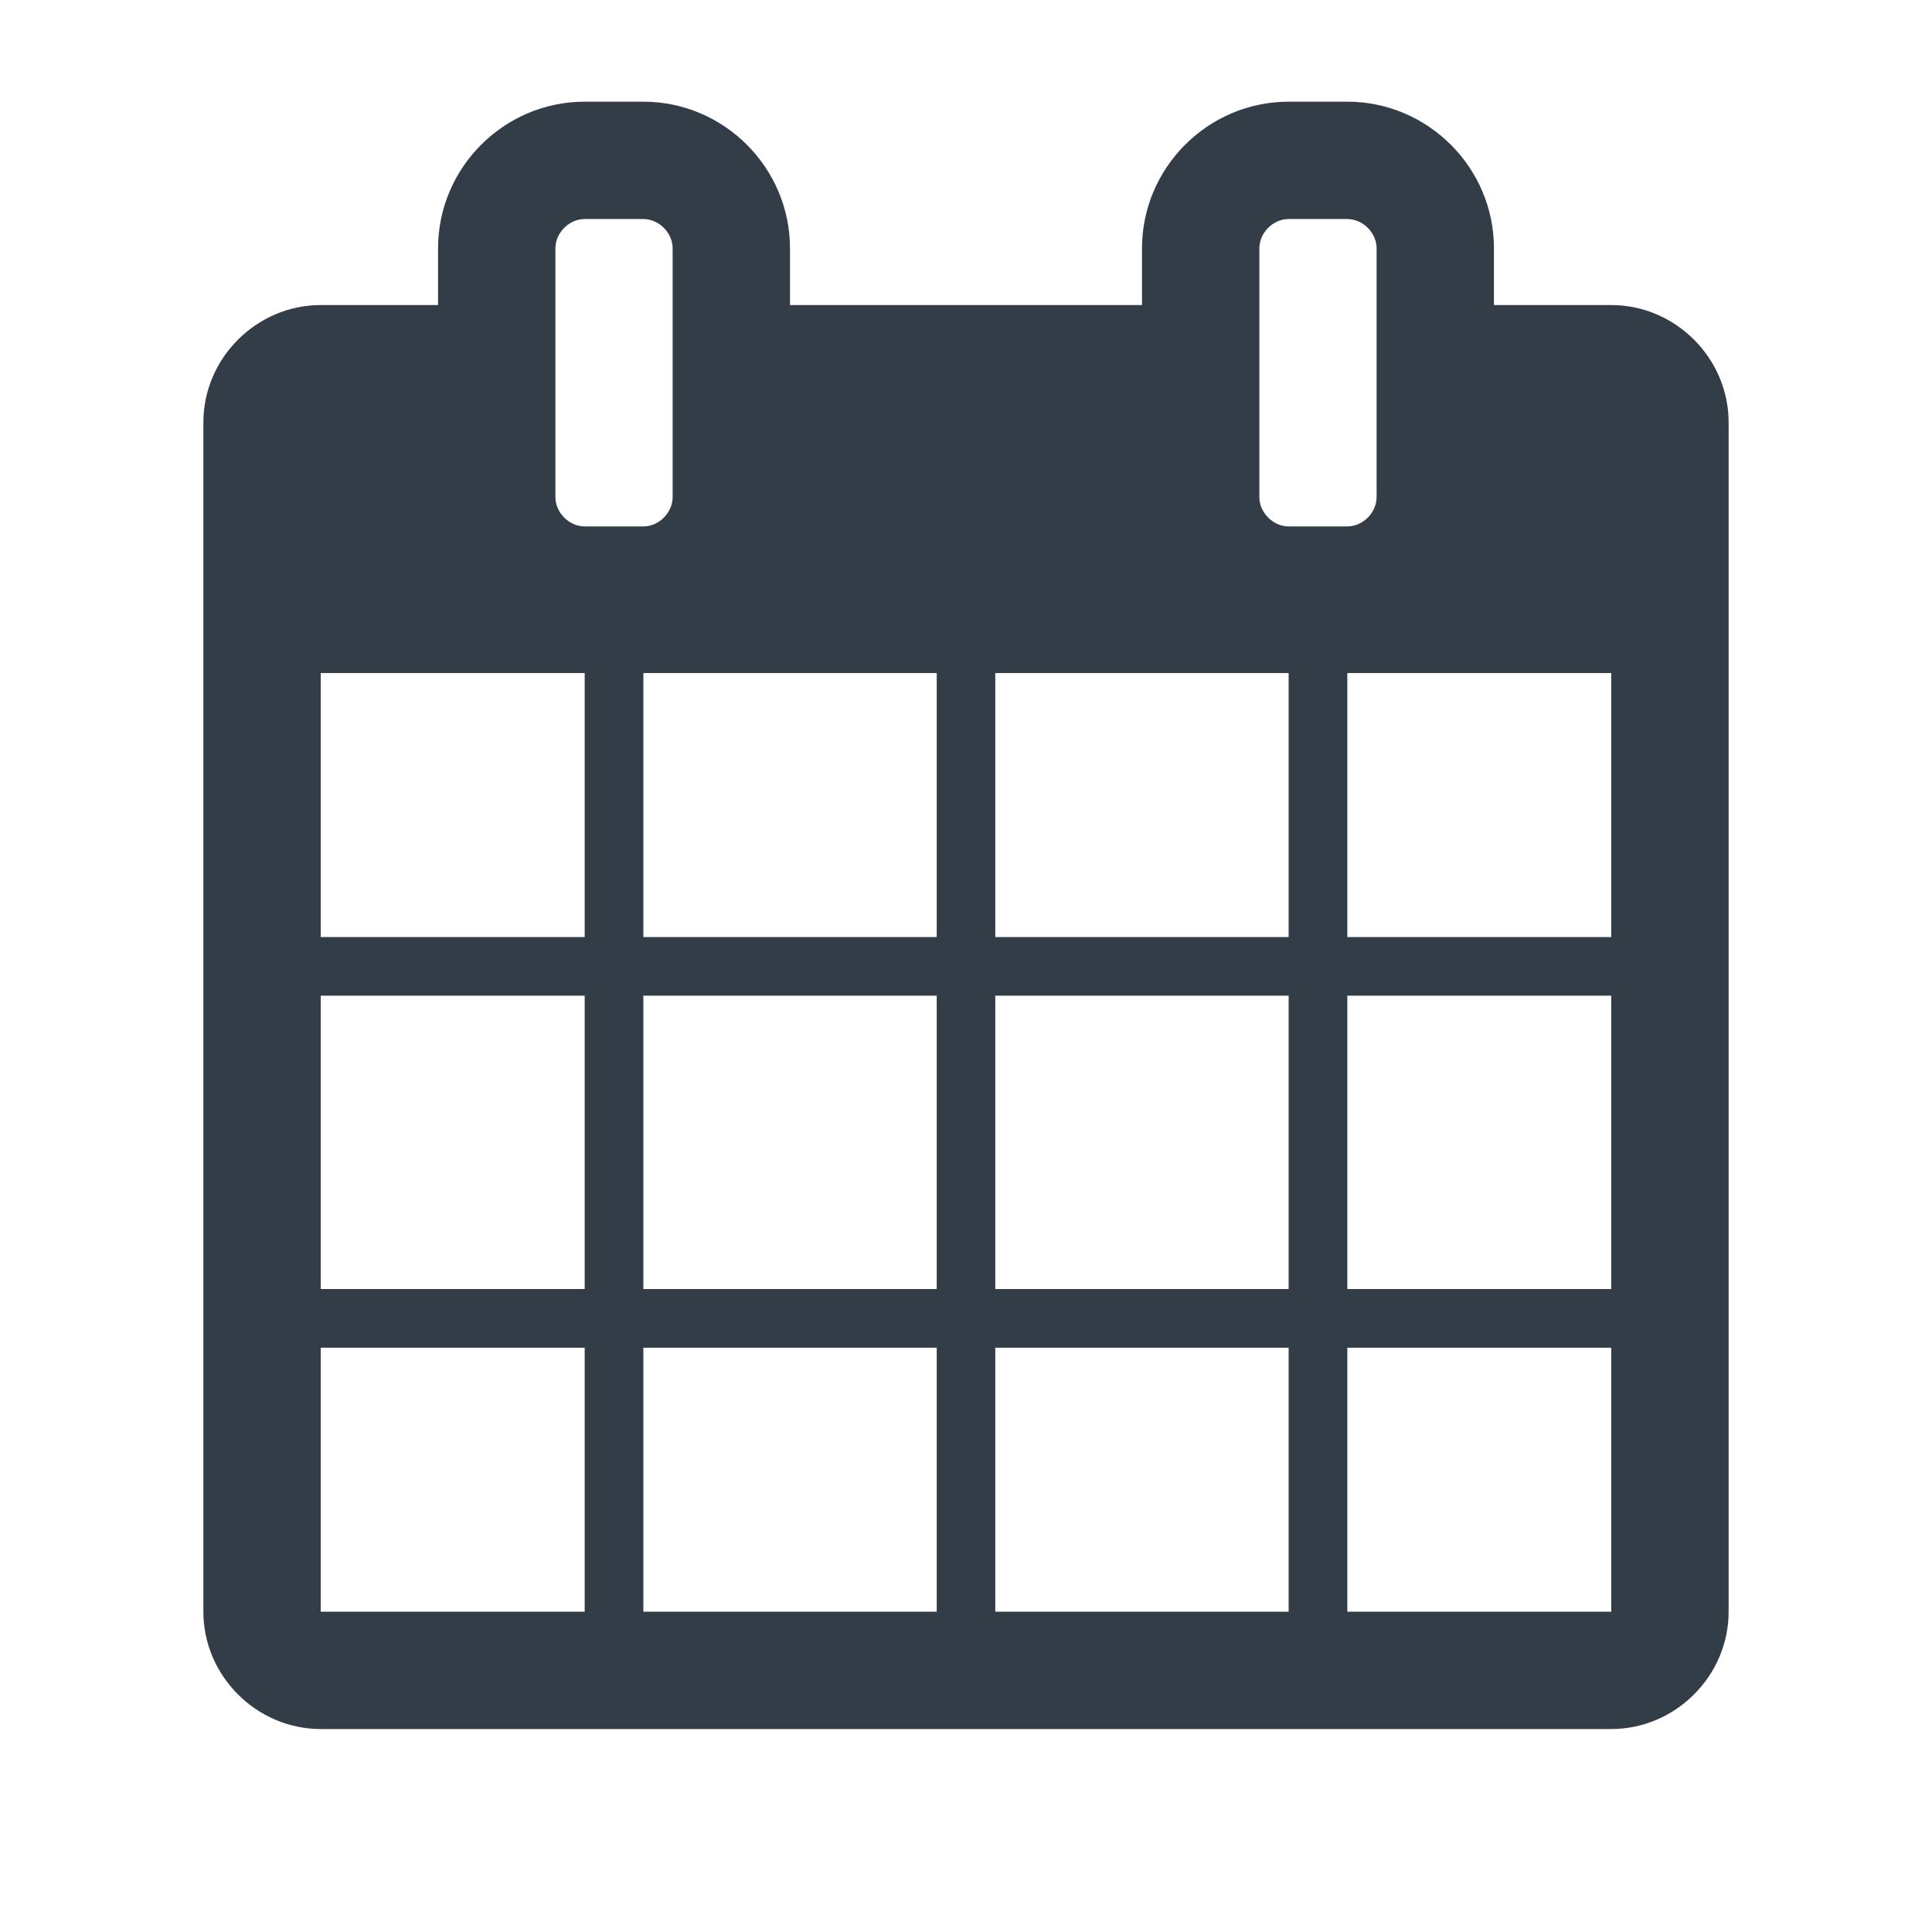 <?xml version="1.0" encoding="UTF-8"?>
<svg width="19px" height="19px" viewBox="0 0 19 19" version="1.1" xmlns="http://www.w3.org/2000/svg" xmlns:xlink="http://www.w3.org/1999/xlink">
    <!-- Generator: Sketch 52.6 (67491) - http://www.bohemiancoding.com/sketch -->
    <title>icon_Use-within</title>
    <desc>Created with Sketch.</desc>
    <g id="icon_Use-within" stroke="none" stroke-width="1" fill="none" fill-rule="evenodd">
        <rect id="Rectangle-Copy-26" x="0" y="0" width="19" height="19"></rect>
        <g id="icon_use-within" transform="translate(2, 1)" fill="#333D47">
            <path d="M1.154,14.85 L3.75,14.85 L3.75,12.254 L1.154,12.254 L1.154,14.85 Z M4.327,14.85 L7.212,14.85 L7.212,12.254 L4.327,12.254 L4.327,14.85 Z M1.154,11.677 L3.75,11.677 L3.75,8.792 L1.154,8.792 L1.154,11.677 Z M4.327,11.677 L7.212,11.677 L7.212,8.792 L4.327,8.792 L4.327,11.677 Z M1.154,8.215 L3.75,8.215 L3.75,5.619 L1.154,5.619 L1.154,8.215 Z M7.788,14.85 L10.673,14.85 L10.673,12.254 L7.788,12.254 L7.788,14.85 Z M4.327,8.215 L7.212,8.215 L7.212,5.619 L4.327,5.619 L4.327,8.215 Z M11.25,14.85 L13.846,14.85 L13.846,12.254 L11.25,12.254 L11.25,14.85 Z M7.788,11.677 L10.673,11.677 L10.673,8.792 L7.788,8.792 L7.788,11.677 Z M4.615,3.888 L4.615,1.442 C4.615,1.289 4.48,1.154 4.327,1.154 L3.75,1.154 C3.597,1.154 3.462,1.289 3.462,1.442 L3.462,3.888 C3.462,4.042 3.597,4.177 3.75,4.177 L4.327,4.177 C4.48,4.177 4.615,4.042 4.615,3.888 Z M11.25,11.677 L13.846,11.677 L13.846,8.792 L11.25,8.792 L11.25,11.677 Z M7.788,8.215 L10.673,8.215 L10.673,5.619 L7.788,5.619 L7.788,8.215 Z M11.25,8.215 L13.846,8.215 L13.846,5.619 L11.25,5.619 L11.25,8.215 Z M11.538,3.888 L11.538,1.442 C11.538,1.289 11.403,1.154 11.25,1.154 L10.673,1.154 C10.52,1.154 10.385,1.289 10.385,1.442 L10.385,3.888 C10.385,4.042 10.52,4.177 10.673,4.177 L11.25,4.177 C11.403,4.177 11.538,4.042 11.538,3.888 Z M15,3.154 L15,14.85 C15,15.481 14.477,16.004 13.846,16.004 L1.154,16.004 C0.523,16.004 5.04870979e-28,15.481 5.04870979e-28,14.85 L-8.52651283e-13,3.154 C-8.52651283e-13,2.523 0.523,2 1.154,2 L2.308,2 L2.308,1.442 C2.308,0.649 2.957,-4.61852778e-14 3.75,-4.61852778e-14 L4.327,-4.61852778e-14 C5.12,-4.61852778e-14 5.769,0.649 5.769,1.442 L5.769,2 L9.231,2 L9.231,1.442 C9.231,0.649 9.88,-4.61852778e-14 10.673,-4.61852778e-14 L11.25,-4.61852778e-14 C12.043,-4.61852778e-14 12.692,0.649 12.692,1.442 L12.692,2 L13.846,2 C14.477,2 15,2.523 15,3.154 Z" id="calendar"></path>
        </g>
    </g>
</svg>